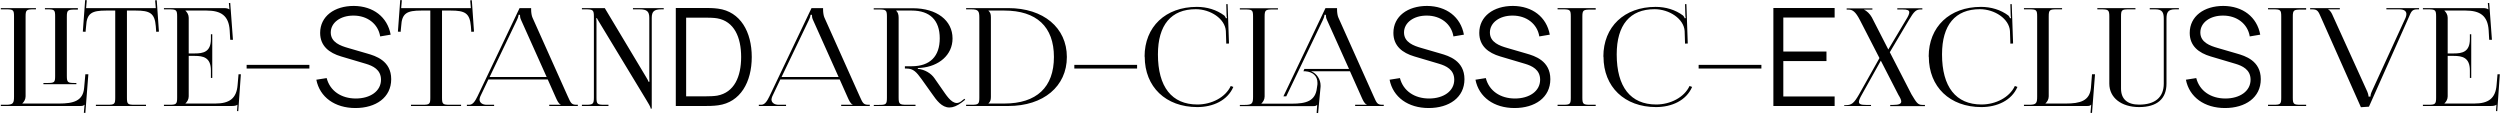 <svg width="2571" height="117" viewBox="0 0 2571 117" fill="none" xmlns="http://www.w3.org/2000/svg">
<path d="M44.661 86.6H78.541V85.34H77.001C69.721 85.34 68.741 84.78 68.741 78.06V17.16C68.741 10.44 69.721 9.88 77.001 9.88H80.081V8.34H46.201V9.6H48.581C56.001 9.6 56.701 10.16 56.701 16.88V78.06C56.701 84.78 56.001 85.34 48.581 85.34H44.661V86.6ZM0.841 109H82.601C84.981 109 85.681 108.72 86.801 107.74H86.941L86.241 116L87.781 116.14L90.861 76.38H87.781L86.521 90.38C85.401 103.82 75.461 106.48 60.761 106.48H22.961V106.34C24.781 104.66 26.321 102.14 26.321 99.06V16.88C26.321 10.16 27.301 9.6 34.721 9.6H36.961V8.34H0.841V9.6H6.161C13.581 9.6 14.421 10.16 14.421 16.88V99.34C14.421 106.06 13.581 107.74 6.161 107.74H0.841V109ZM98.623 109H150.143V107.74H138.663C131.243 107.74 130.543 107.04 130.543 100.32V10.86H139.503C154.203 10.86 159.103 13.52 160.223 26.96L160.643 32.7L163.443 32.56L161.203 0.22L159.523 0.36L160.223 8.34H88.543L89.243 0.22L87.563 0.08L85.183 32.56L87.983 32.7L88.543 26.96C89.243 13.52 94.423 10.86 109.263 10.86H118.503V100.32C118.503 107.04 117.803 107.74 110.383 107.74H98.623V109ZM218.295 80.16V35.22H216.895V40.12C216.895 53.56 208.915 54.96 200.235 54.96H194.075V18.28C194.075 15.2 192.535 12.68 190.715 11V10.86H212.415C227.255 10.86 235.235 16.04 236.215 31.16L236.775 40.96H239.575L236.775 3.02L235.375 3.16L235.935 9.6H235.655C234.675 8.62 232.435 8.34 230.055 8.34H168.595V9.6H173.915C181.335 9.6 182.175 10.3 182.175 17.02V100.32C182.175 107.04 181.335 107.74 173.915 107.74H168.595V109H238.315C240.835 109 242.935 108.72 244.055 107.74H244.195L243.775 114.18L245.035 114.32L247.695 76.38H245.315L244.335 87.58C243.215 101.02 236.215 106.48 221.375 106.48H190.715V106.34C192.535 104.66 194.075 102.14 194.075 99.06V57.48H200.235C208.915 57.48 216.895 59.02 216.895 72.46V80.16H218.295ZM318.174 70.5V66.72H253.634V70.5H318.174ZM365.497 111.1C386.497 111.1 402.317 100.32 402.317 81.42C402.317 62.38 386.077 57.48 377.817 55.1L358.077 49.36C350.237 47.12 340.157 43.62 340.157 33.4C340.157 23.32 350.097 15.9 363.677 16.04C377.677 16.04 388.877 24.44 390.977 37.46L401.757 35.64C398.397 17.44 383.837 6.24 363.817 6.1C343.937 6.1 329.237 16.74 329.237 33.82C329.237 47.26 338.477 54.4 350.797 58.04L376.277 65.6C383.277 67.7 391.817 71.48 391.817 81.98C391.817 93.74 380.757 101.3 365.917 101.3C350.937 101.3 339.317 93.46 335.957 80.3L325.317 81.98C328.817 99.9 344.357 111.1 365.497 111.1ZM422.647 109H474.167V107.74H462.687C455.267 107.74 454.567 107.04 454.567 100.32V10.86H463.527C478.227 10.86 483.127 13.52 484.247 26.96L484.667 32.7L487.467 32.56L485.227 0.22L483.547 0.36L484.247 8.34H412.567L413.267 0.22L411.587 0.08L409.207 32.56L412.007 32.7L412.567 26.96C413.267 13.52 418.447 10.86 433.287 10.86H442.527V100.32C442.527 107.04 441.827 107.74 434.407 107.74H422.647V109ZM480.141 109H508.141V107.74H500.581C495.961 107.74 493.161 105.5 493.161 102.28C493.161 101.3 493.581 100.18 494.001 99.06L502.261 81.7H563.301L571.841 100.88C572.961 103.26 574.501 106.76 576.601 107.46V107.74H564.841V109H594.241V107.74H592.981C587.521 107.74 586.961 105.78 583.881 99.06L547.621 18.14C546.781 16.46 546.221 12.82 546.221 10.02V8.34H534.321L491.061 99.06C488.681 103.82 486.441 107.74 482.521 107.74H480.141V109ZM503.521 79.18L531.521 20.8C532.921 17.86 533.341 16.04 533.341 15.2H534.741C534.741 16.74 534.881 18.56 536.001 20.8L562.181 79.18H503.521ZM625.739 109V107.74H621.679C614.259 107.74 613.419 107.04 613.419 100.32V24.72C613.419 22.34 613.419 20.24 613.139 18.7H613.979C613.979 19.26 615.519 21.5 617.059 24.16L664.799 102.98C666.759 106.34 669.139 109.84 669.139 111.66H670.259V18.42C670.259 11.7 672.779 9.6 680.199 9.6H682.579V8.34H650.939V9.6H657.799C665.219 9.6 667.739 11.7 667.739 18.42V78.2C667.739 80.58 667.739 82.54 667.879 84.08H666.899C666.899 83.52 665.919 81.56 664.239 78.9L621.959 8.34H598.439V9.6H602.359C609.779 9.6 610.759 10.3 610.759 17.02V100.32C610.759 107.04 609.779 107.74 602.359 107.74H598.439V109H625.739ZM694.989 109H725.509C727.609 109 733.769 109 738.529 108.3C761.489 105.22 773.109 84.36 773.109 58.6C773.109 32.84 761.489 11.98 738.529 8.9C733.769 8.2 727.609 8.2 725.509 8.2H694.989V109ZM705.629 99.06V18.14H725.509C729.149 18.14 734.329 18.28 737.549 18.84C755.049 21.92 762.189 38.3 762.189 58.6C762.189 78.76 755.189 95.14 737.549 98.36C734.329 98.92 729.429 99.06 725.509 99.06H705.629ZM780.375 109H808.375V107.74H800.815C796.195 107.74 793.395 105.5 793.395 102.28C793.395 101.3 793.815 100.18 794.235 99.06L802.495 81.7H863.535L872.075 100.88C873.195 103.26 874.735 106.76 876.835 107.46V107.74H865.075V109H894.475V107.74H893.215C887.755 107.74 887.195 105.78 884.115 99.06L847.855 18.14C847.015 16.46 846.455 12.82 846.455 10.02V8.34H834.555L791.295 99.06C788.915 103.82 786.675 107.74 782.755 107.74H780.375V109ZM803.755 79.18L831.755 20.8C833.155 17.86 833.575 16.04 833.575 15.2H834.975C834.975 16.74 835.115 18.56 836.235 20.8L862.415 79.18H803.755ZM898.673 109H941.513V107.74H932.553C925.133 107.74 924.153 107.04 924.153 100.32V18.28C924.153 15.06 923.453 12.68 921.633 11V10.86H937.593C956.353 10.86 966.433 20.8 966.433 39.42C966.433 58.04 956.353 68.12 937.593 68.12H930.593V70.5H932.413C939.273 70.5 942.493 74.14 947.673 81.28L958.453 96.4C963.213 103.26 968.533 110.54 976.373 110.54C980.153 110.54 984.213 109 989.253 105.22L992.613 102.56L991.773 101.58L988.413 104.24C986.873 105.36 985.333 105.92 983.933 105.92C977.913 105.92 972.733 97.24 968.673 91.5L960.973 80.44C957.613 75.54 951.173 71.48 943.893 70.78V69.94L946.973 69.8C965.453 68.26 979.593 56.64 979.593 39.56C979.593 20.94 963.353 8.48 938.713 8.48H898.533V9.74H903.853C911.273 9.74 912.113 10.44 912.113 17.16V100.46C912.113 107.18 911.273 107.88 903.853 107.88H898.533L898.673 109ZM1016.52 106.48V106.34C1018.34 104.66 1019.04 102.98 1019.04 99.76V17.58C1019.04 14.36 1018.34 12.68 1016.52 11V10.86H1032.76C1066.08 10.86 1083.86 27.52 1083.86 58.6C1083.86 89.68 1066.08 106.48 1032.76 106.48H1016.52ZM993.556 109H1036.96C1073.08 109 1097.16 88.84 1097.16 58.6C1097.16 28.5 1073.08 8.34 1036.96 8.34H993.556V9.6H998.876C1006.3 9.6 1007.14 11.56 1007.14 18.28V100.32C1007.14 107.04 1006.3 107.74 998.876 107.74H993.556V109ZM1169.38 70.5V66.72H1104.84V70.5H1169.38ZM1177.23 58.32C1177.23 89.4 1198.93 110.12 1231.27 110.12C1247.37 110.12 1262.35 103.4 1268.37 89.4L1265.71 88.42C1260.25 100.18 1245.97 107.46 1231.41 107.46C1205.09 107.46 1190.81 89.4 1190.81 55.94C1190.81 25.7 1204.39 9.46 1229.73 9.46C1244.85 9.46 1259.83 19.26 1260.67 31.86L1261.09 44.88L1263.89 44.74L1262.49 4.28H1261.09L1261.37 14.5C1261.37 15.9 1261.51 17.44 1261.79 18.56L1260.81 18.84C1260.39 17.86 1259.83 16.74 1259.13 16.04C1251.15 10.02 1241.21 7.08 1230.85 7.08C1198.65 7.08 1177.09 27.52 1177.09 58.18L1177.23 58.32ZM1364.8 20.8L1387.34 70.92H1341.42L1340.44 73.3H1342.4C1350.24 73.86 1354.86 78.34 1354.86 85.06V86.74L1354.3 90.52C1352.76 103.96 1343.24 106.62 1328.54 106.62H1297.18V106.48C1299 104.8 1300.54 102.28 1300.54 99.2V17.02C1300.54 10.3 1301.52 9.74 1308.94 9.74H1314.26V8.48H1275.06V9.74H1280.38C1287.8 9.74 1288.64 10.3 1288.64 17.02V99.48C1288.64 106.2 1287.8 107.88 1280.38 107.88H1275.06V109.14H1350.38C1352.76 109.14 1353.46 108.86 1354.44 107.88H1354.58L1354.02 116.14L1355.56 116.28L1358.08 89.12V87.86C1358.08 81.84 1354.3 75.54 1348.28 73.3H1388.32L1400.64 100.88C1401.76 103.26 1403.3 106.76 1405.54 107.46V107.74H1393.64V109H1423.04V107.74H1421.78C1416.18 107.74 1415.76 105.78 1412.68 99.06L1376.42 18.14C1375.58 16.46 1375.02 12.82 1375.02 10.02V8.34H1363.12L1319.86 99.06H1322.8L1360.32 20.8C1361.72 17.86 1362.14 16.04 1362.14 15.2H1363.54C1363.54 16.74 1363.68 18.56 1364.8 20.8ZM1469.23 111.1C1490.23 111.1 1506.05 100.32 1506.05 81.42C1506.05 62.38 1489.81 57.48 1481.55 55.1L1461.81 49.36C1453.97 47.12 1443.89 43.62 1443.89 33.4C1443.89 23.32 1453.83 15.9 1467.41 16.04C1481.41 16.04 1492.61 24.44 1494.71 37.46L1505.49 35.64C1502.13 17.44 1487.57 6.24 1467.55 6.1C1447.67 6.1 1432.97 16.74 1432.97 33.82C1432.97 47.26 1442.21 54.4 1454.53 58.04L1480.01 65.6C1487.01 67.7 1495.55 71.48 1495.55 81.98C1495.55 93.74 1484.49 101.3 1469.65 101.3C1454.67 101.3 1443.05 93.46 1439.69 80.3L1429.05 81.98C1432.55 99.9 1448.09 111.1 1469.23 111.1ZM1557.55 111.1C1578.55 111.1 1594.37 100.32 1594.37 81.42C1594.37 62.38 1578.13 57.48 1569.87 55.1L1550.13 49.36C1542.29 47.12 1532.21 43.62 1532.21 33.4C1532.21 23.32 1542.15 15.9 1555.73 16.04C1569.73 16.04 1580.93 24.44 1583.03 37.46L1593.81 35.64C1590.45 17.44 1575.89 6.24 1555.87 6.1C1535.99 6.1 1521.29 16.74 1521.29 33.82C1521.29 47.26 1530.53 54.4 1542.85 58.04L1568.33 65.6C1575.33 67.7 1583.87 71.48 1583.87 81.98C1583.87 93.74 1572.81 101.3 1557.97 101.3C1542.99 101.3 1531.37 93.46 1528.01 80.3L1517.37 81.98C1520.87 99.9 1536.41 111.1 1557.55 111.1ZM1601.82 109H1641.02V107.74H1635.7C1628.28 107.74 1627.3 107.18 1627.3 100.46V17.16C1627.3 10.44 1628.28 9.88 1635.7 9.88H1641.02V8.34H1601.82V9.6H1607.14C1614.56 9.6 1615.4 10.16 1615.4 16.88V100.46C1615.4 107.18 1614.56 107.74 1607.14 107.74H1601.82V109ZM1649.04 58.32C1649.04 89.4 1670.74 110.12 1703.08 110.12C1719.18 110.12 1734.16 103.4 1740.18 89.4L1737.52 88.42C1732.06 100.18 1717.78 107.46 1703.22 107.46C1676.9 107.46 1662.62 89.4 1662.62 55.94C1662.62 25.7 1676.2 9.46 1701.54 9.46C1716.66 9.46 1731.64 19.26 1732.48 31.86L1732.9 44.88L1735.7 44.74L1734.3 4.28H1732.9L1733.18 14.5C1733.18 15.9 1733.32 17.44 1733.6 18.56L1732.62 18.84C1732.2 17.86 1731.64 16.74 1730.94 16.04C1722.96 10.02 1713.02 7.08 1702.66 7.08C1670.46 7.08 1648.9 27.52 1648.9 58.18L1649.04 58.32ZM1811.42 70.5V66.72H1746.88V70.5H1811.42ZM1823.74 109H1886.74V99.2H1833.96V62.8H1878.34V53H1833.96V18H1886.74V8.2H1823.74V109ZM1896.58 109H1924.16V107.88H1918.84C1913.8 107.88 1911.7 107.04 1911.7 104.8C1911.7 103.12 1912.82 100.6 1914.92 96.96L1934.24 62.38L1952.3 97.52C1954.12 100.46 1955.24 102.7 1955.24 104.38C1955.24 106.76 1952.86 107.88 1947.12 107.88H1943.9V109.14H1979.6V107.88H1976.94C1972.04 107.88 1970.78 105.22 1965.74 96.96L1943.48 53.7L1963.08 20.66C1968.4 11.7 1970.5 9.74 1975.12 9.74H1976.94V8.48H1951.18V9.74H1956.64C1961.54 9.74 1963.5 10.58 1963.5 12.68C1963.5 14.36 1962.38 16.88 1960.14 20.38L1941.94 50.9L1925 17.86C1923.18 14.36 1919.4 10.86 1917.16 10.16V9.88H1925.56V8.62H1899.1V9.88H1900.92C1905.12 9.88 1908.2 11.84 1912.82 20.8L1932.84 59.72L1911.84 97.1C1906.66 106.06 1904.28 108.16 1897.98 108.16H1896.58V109ZM1983.6 58.32C1983.6 89.4 2005.3 110.12 2037.64 110.12C2053.74 110.12 2068.72 103.4 2074.74 89.4L2072.08 88.42C2066.62 100.18 2052.34 107.46 2037.78 107.46C2011.46 107.46 1997.18 89.4 1997.18 55.94C1997.18 25.7 2010.76 9.46 2036.1 9.46C2051.22 9.46 2066.2 19.26 2067.04 31.86L2067.46 44.88L2070.26 44.74L2068.86 4.28H2067.46L2067.74 14.5C2067.74 15.9 2067.88 17.44 2068.16 18.56L2067.18 18.84C2066.76 17.86 2066.2 16.74 2065.5 16.04C2057.52 10.02 2047.58 7.08 2037.22 7.08C2005.02 7.08 1983.46 27.52 1983.46 58.18L1983.6 58.32ZM2081.43 109H2146.25C2148.77 109 2149.33 108.72 2150.45 107.74H2150.59L2149.89 116L2151.43 116.14L2154.51 76.38H2151.43L2150.31 90.38C2149.05 103.82 2139.11 106.48 2124.41 106.48H2103.55V106.34C2105.37 104.66 2106.91 102.14 2106.91 99.06V16.88C2106.91 10.16 2107.89 9.6 2115.31 9.6H2120.63V8.34H2081.43V9.6H2086.75C2094.17 9.6 2095.01 10.16 2095.01 16.88V99.34C2095.01 106.06 2094.17 107.74 2086.75 107.74H2081.43V109ZM2156.9 8.34V9.6H2160.82C2168.24 9.6 2169.22 10.3 2169.22 17.02V86.04C2169.22 100.46 2181.54 110.12 2199.88 110.12C2218.22 110.12 2228.02 101.72 2228.02 86.04V19.54C2228.02 12.82 2229.42 9.6 2236.84 9.6H2240.76V8.34H2210.8V9.6H2216.54C2223.82 9.6 2225.22 12.82 2225.22 19.54V86.04C2225.22 100.04 2216.26 107.6 2199.88 107.6C2187.7 107.6 2181.26 101.86 2181.26 91.08V17.02C2181.26 10.3 2181.96 9.6 2189.38 9.6H2196.1V8.34H2156.9ZM2288.17 111.1C2309.17 111.1 2324.99 100.32 2324.99 81.42C2324.99 62.38 2308.75 57.48 2300.49 55.1L2280.75 49.36C2272.91 47.12 2262.83 43.62 2262.83 33.4C2262.83 23.32 2272.77 15.9 2286.35 16.04C2300.35 16.04 2311.55 24.44 2313.65 37.46L2324.43 35.64C2321.07 17.44 2306.51 6.24 2286.49 6.1C2266.61 6.1 2251.91 16.74 2251.91 33.82C2251.91 47.26 2261.15 54.4 2273.47 58.04L2298.95 65.6C2305.95 67.7 2314.49 71.48 2314.49 81.98C2314.49 93.74 2303.43 101.3 2288.59 101.3C2273.61 101.3 2261.99 93.46 2258.63 80.3L2247.99 81.98C2251.49 99.9 2267.03 111.1 2288.17 111.1ZM2332.44 109H2371.64V107.74H2366.32C2358.9 107.74 2357.92 107.18 2357.92 100.46V17.16C2357.92 10.44 2358.9 9.88 2366.32 9.88H2371.64V8.34H2332.44V9.6H2337.76C2345.18 9.6 2346.02 10.16 2346.02 16.88V100.46C2346.02 107.18 2345.18 107.74 2337.76 107.74H2332.44V109ZM2375.75 8.34V9.6H2377.99C2383.59 9.6 2384.29 11.98 2387.09 18.28L2427.97 110.26L2436.23 109.7L2476.97 18.28C2479.63 12.12 2480.33 9.6 2485.79 9.6H2487.75V8.34H2454.15V9.6H2467.31C2472.63 9.6 2474.73 11.56 2474.73 14.5C2474.73 15.62 2474.45 16.88 2473.89 18.28L2439.31 93.74C2437.91 96.68 2437.77 98.64 2437.77 99.34H2435.81C2435.81 97.38 2434.69 94.72 2434.55 94.3L2399.13 16.32C2398.15 13.94 2396.47 10.58 2394.37 9.88V9.6H2406.27V8.34H2375.75ZM2541.42 80.16V35.22H2540.02V40.12C2540.02 53.56 2532.04 54.96 2523.36 54.96H2517.2V18.28C2517.2 15.2 2515.66 12.68 2513.84 11V10.86H2535.54C2550.38 10.86 2558.36 16.04 2559.34 31.16L2559.9 40.96H2562.7L2559.9 3.02L2558.5 3.16L2559.06 9.6H2558.78C2557.8 8.62 2555.56 8.34 2553.18 8.34H2491.72V9.6H2497.04C2504.46 9.6 2505.3 10.3 2505.3 17.02V100.32C2505.3 107.04 2504.46 107.74 2497.04 107.74H2491.72V109H2561.44C2563.96 109 2566.06 108.72 2567.18 107.74H2567.32L2566.9 114.18L2568.16 114.32L2570.82 76.38H2568.44L2567.46 87.58C2566.34 101.02 2559.34 106.48 2544.5 106.48H2513.84V106.34C2515.66 104.66 2517.2 102.14 2517.2 99.06V57.48H2523.36C2532.04 57.48 2540.02 59.02 2540.02 72.46V80.16H2541.42Z" fill="black"/>
</svg>
